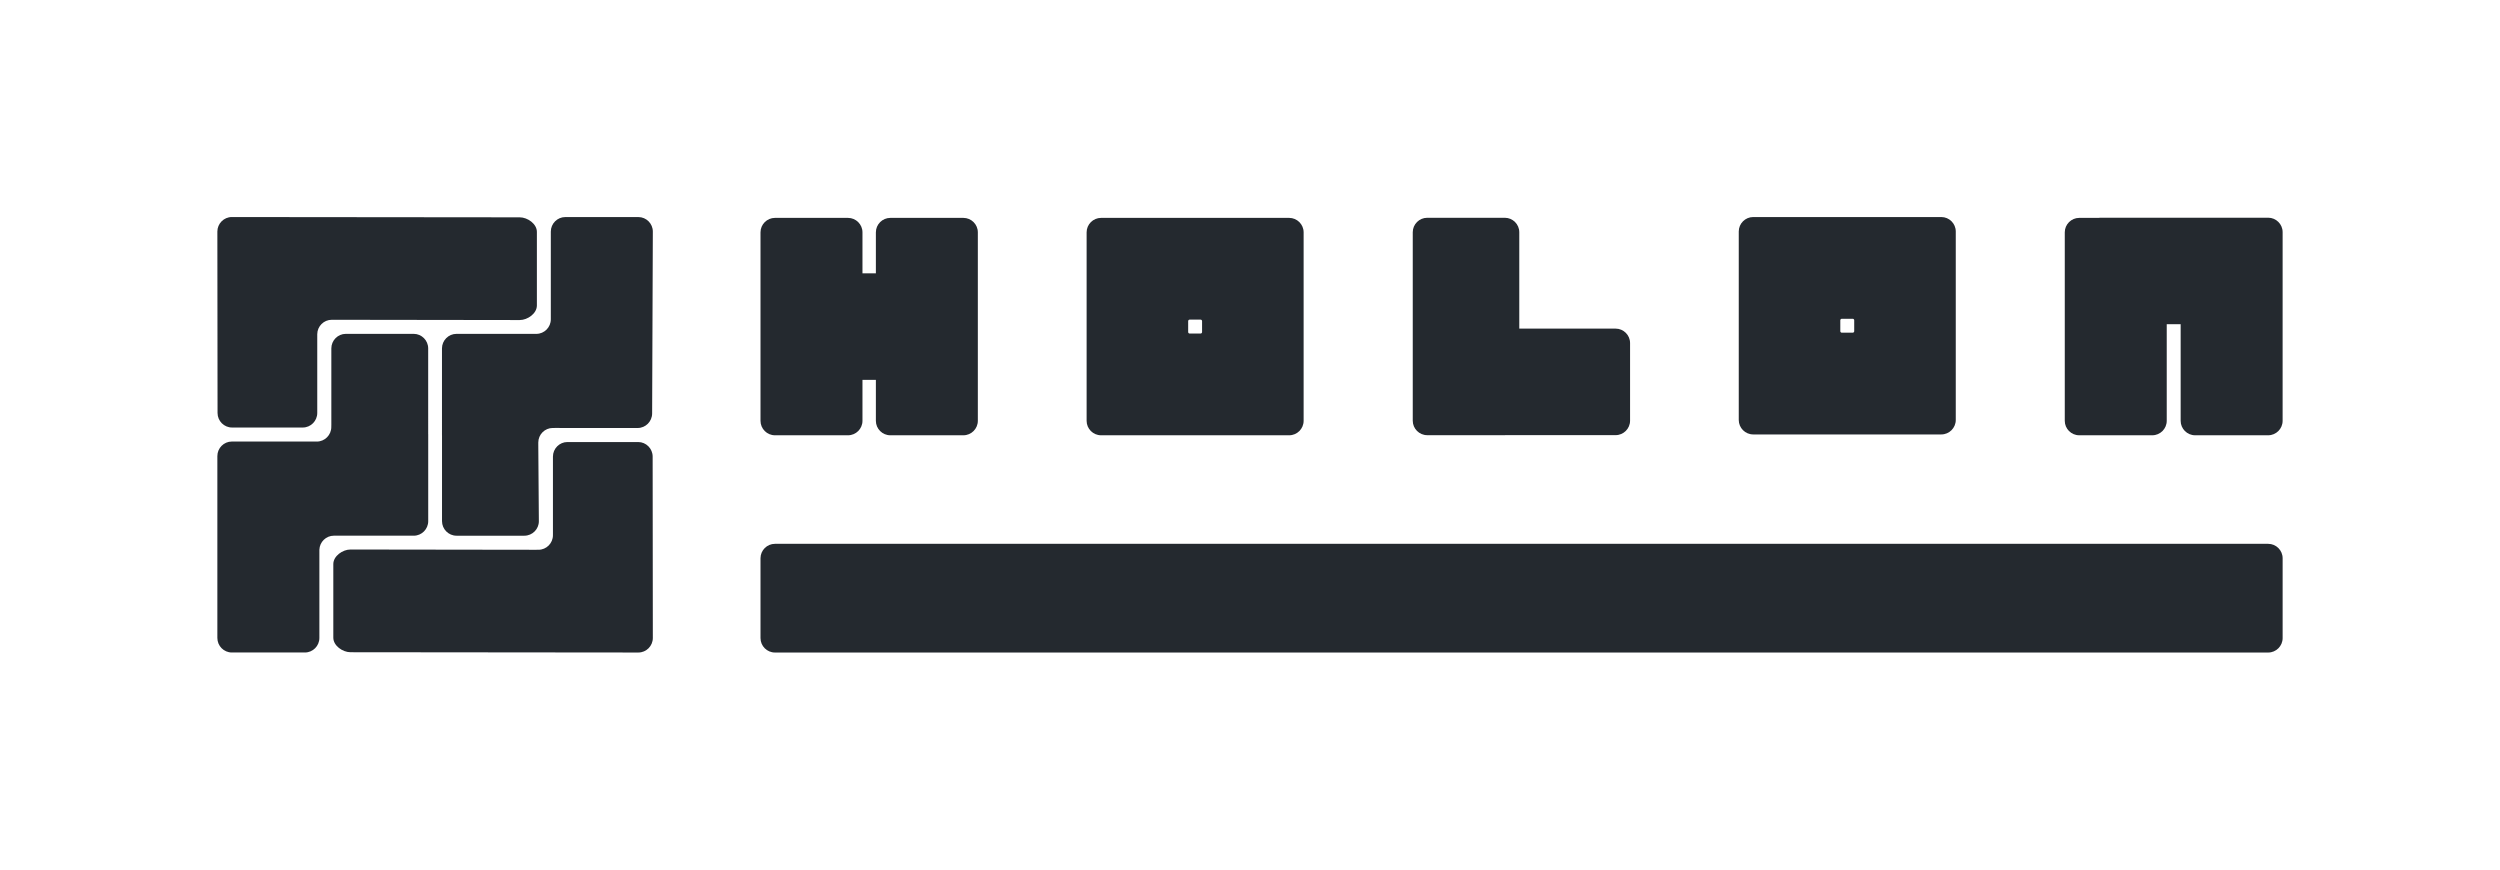 <?xml version="1.0" encoding="UTF-8"?>
<!DOCTYPE svg PUBLIC "-//W3C//DTD SVG 1.1//EN" "http://www.w3.org/Graphics/SVG/1.1/DTD/svg11.dtd">
<svg xmlns="http://www.w3.org/2000/svg" xml:space="preserve" width="115mm" height="40mm" version="1.1" style="shape-rendering:geometricPrecision; text-rendering:geometricPrecision; image-rendering:optimizeQuality; fill-rule:evenodd; clip-rule:evenodd"
viewBox="0 0 9760.44 3394.93"
 xmlns:xlink="http://www.w3.org/1999/xlink">
 <defs>
  <style type="text/css">
   <![CDATA[
    .fil0 {fill:none}
    .fil1 {fill:#24292F}
   ]]>
  </style>
 </defs>
 <g id="L">
  <rect class="fil0" x="-0.01" width="9760.44" height="3394.93"/>
  <g id="_1335716274448">
   <g>
    <g>
     <path class="fil1" d="M3025.56 850.66l285.28 0c31.02,0 56.39,25.4 56.39,56.39l0 160.04 52.34 0 0 -160.04c0,-31.02 25.37,-56.39 56.39,-56.39l285.28 0c31.02,0 56.39,25.39 56.39,56.39l0 735.95c0,31 -25.39,56.39 -56.39,56.39l-285.28 0c-30.99,0 -56.39,-25.37 -56.39,-56.39l0 -160.04 -52.34 0 0 160.04c0,30.99 -25.4,56.39 -56.39,56.39l-285.28 0c-31,0 -56.39,-25.37 -56.39,-56.39l0 -735.95c0,-31.02 25.37,-56.39 56.39,-56.39z"/>
     <path class="fil1" d="M4298.74 850.66l734.44 0c31.02,0 56.39,25.39 56.39,56.39l0 735.95c0,31 -25.39,56.39 -56.39,56.39l-734.44 0c-31,0 -56.39,-25.37 -56.39,-56.39l0 -735.95c0,-31.02 25.37,-56.39 56.39,-56.39zm345.83 451.53l42.77 0c3.17,0 5.76,-2.59 5.76,-5.76l0 -42.79c0,-3.17 -2.59,-5.76 -5.76,-5.76l-42.77 0c-3.17,0 -5.75,2.59 -5.75,5.76l0 42.79c0,3.17 2.58,5.76 5.75,5.76z"/>
     <path class="fil1" d="M5572.04 850.24l303.1 0c31.02,0 56.39,25.37 56.39,56.39l0 376.33 376.15 0c31.02,0 56.39,25.38 56.39,56.39l0 303.1c0,31.01 -25.38,56.39 -56.39,56.39l-428.64 0c-1.29,0.09 -2.59,0.14 -3.9,0.14l-303.1 0c-31.02,0 -56.39,-25.37 -56.39,-56.39l0 -735.95c0,-31.02 25.37,-56.39 56.39,-56.39z"/>
     <path class="fil1" d="M6844.82 847.36l734.44 0c31.02,0 56.39,25.39 56.39,56.39l0 735.95c0,31 -25.39,56.39 -56.39,56.39l-734.44 0c-31,0 -56.39,-25.37 -56.39,-56.39l0 -735.95c0,-31.02 25.37,-56.39 56.39,-56.39zm345.83 451.53l42.77 0c3.17,0 5.76,-2.59 5.76,-5.76l0 -42.79c0,-3.17 -2.59,-5.76 -5.76,-5.76l-42.77 0c-3.17,0 -5.75,2.59 -5.75,5.76l0 42.79c0,3.17 2.58,5.76 5.75,5.76z"/>
     <path class="fil1" d="M8911.74 1212.13l0 324.17 0 106.7c0,31 -25.39,56.39 -56.39,56.39l-285.28 0c-30.99,0 -56.39,-25.37 -56.39,-56.39l0 -377.17 -54.35 0 0 270.47 0 106.7c0,31 -25.39,56.39 -56.39,56.39l-285.28 0c-31,0 -56.39,-25.37 -56.39,-56.39l0 -735.95c0,-31.02 25.37,-56.39 56.39,-56.39l74.46 0c2.89,-0.47 5.85,-0.7 8.86,-0.7 209.75,0 337.98,0 547.73,0l106.7 0c31.02,0 56.39,25.38 56.39,56.39l0 303.1 -0.07 2.68z"/>
    </g>
    <path class="fil1" d="M2969.16 2491.28l0 -311.77c0,-30.97 25.38,-56.3 56.41,-56.3l208.82 0 5412.2 0 208.82 0c31.03,0 56.41,25.34 56.41,56.3l0 311.77c0,30.95 -25.4,56.3 -56.41,56.3l-208.82 0 -5412.2 0 -208.82 0c-31.02,0 -56.41,-25.33 -56.41,-56.3z"/>
   </g>
   <path class="fil1" d="M848.61 904.17c0,-31.24 25.42,-56.82 56.49,-56.79l1123.85 1.12c31.07,0.03 67.14,25.65 67.14,56.8l0 287.45c0,31.13 -36.18,56.84 -67.14,56.8l-726.43 -1.04 0 0.02 -7.43 0c-30.8,0 -56.08,25.17 -56.47,56.07l0 307.74c0,31.17 -25.49,56.79 -56.49,56.79l-276.31 0c-31.01,0 -56.48,-25.55 -56.48,-56.79 0,-240.88 -0.72,-467.3 -0.72,-708.17zm1246.24 1242.24l0 -0.03 7.43 0c31.05,0 56.48,-25.57 56.48,-56.79l0 -5.8 0.03 0 0 -301.21c0,-31.17 25.49,-56.79 56.49,-56.79l276.31 0c31.01,0 56.48,25.55 56.48,56.79 0,240.88 0.71,467.3 0.71,708.17 0,31.24 -25.41,56.82 -56.48,56.79l-1123.85 -1.12c-31.07,-0.03 -67.14,-25.65 -67.14,-56.8l0 -287.45c0,-31.13 36.18,-56.84 67.14,-56.8l726.4 1.04zm-865.31 -422.46l0 -0.01 7.43 0c31.06,0 56.49,-25.57 56.49,-56.79l0 -5.8 0.15 0 0 -301.12c0,-31.22 25.44,-56.79 56.48,-56.79l265.13 0c30.99,0 56.49,25.55 56.49,56.79l0.02 334.62 0.12 0 0.02 339.82c0,31.22 -25.44,56.79 -56.49,56.79l-304.57 -0.04 0 0.01 -7.43 0c-30.43,0 -55.46,24.56 -56.46,54.92l0 344.33c0,31.23 -25.42,56.79 -56.48,56.79l-285.34 0c-31.06,0 -56.49,-25.57 -56.49,-56.79l0 -710.03c0,-31.24 25.42,-56.8 56.49,-56.8 108.15,0 216.29,-0.01 324.44,0.08zm935.92 -53.11l0 0.03 -7.43 0c-31.05,0 -56.48,25.57 -56.48,56.79l0 5.8 -0.01 0 2.26 301.22c0.24,31.19 -25.46,56.79 -56.48,56.79l-265.13 0c-30.99,0 -56.49,-25.55 -56.49,-56.79l-0.02 -334.62 -0.12 0 -0.02 -339.82c0,-31.22 25.44,-56.79 56.49,-56.79l304.53 0.04 0 -0.03 7.43 0c31.06,0 56.49,-25.58 56.49,-56.8l0 -5.8 0 -336.64c0,-31.23 25.42,-56.79 56.48,-56.79l285.34 0c31.06,0 56.6,25.6 56.48,56.79l-2.72 709.94c-0.11,31.22 -25.41,56.8 -56.49,56.8 -108.03,0 -216.07,-0.08 -324.11,-0.12z"/>
  </g>
 </g>
</svg>
